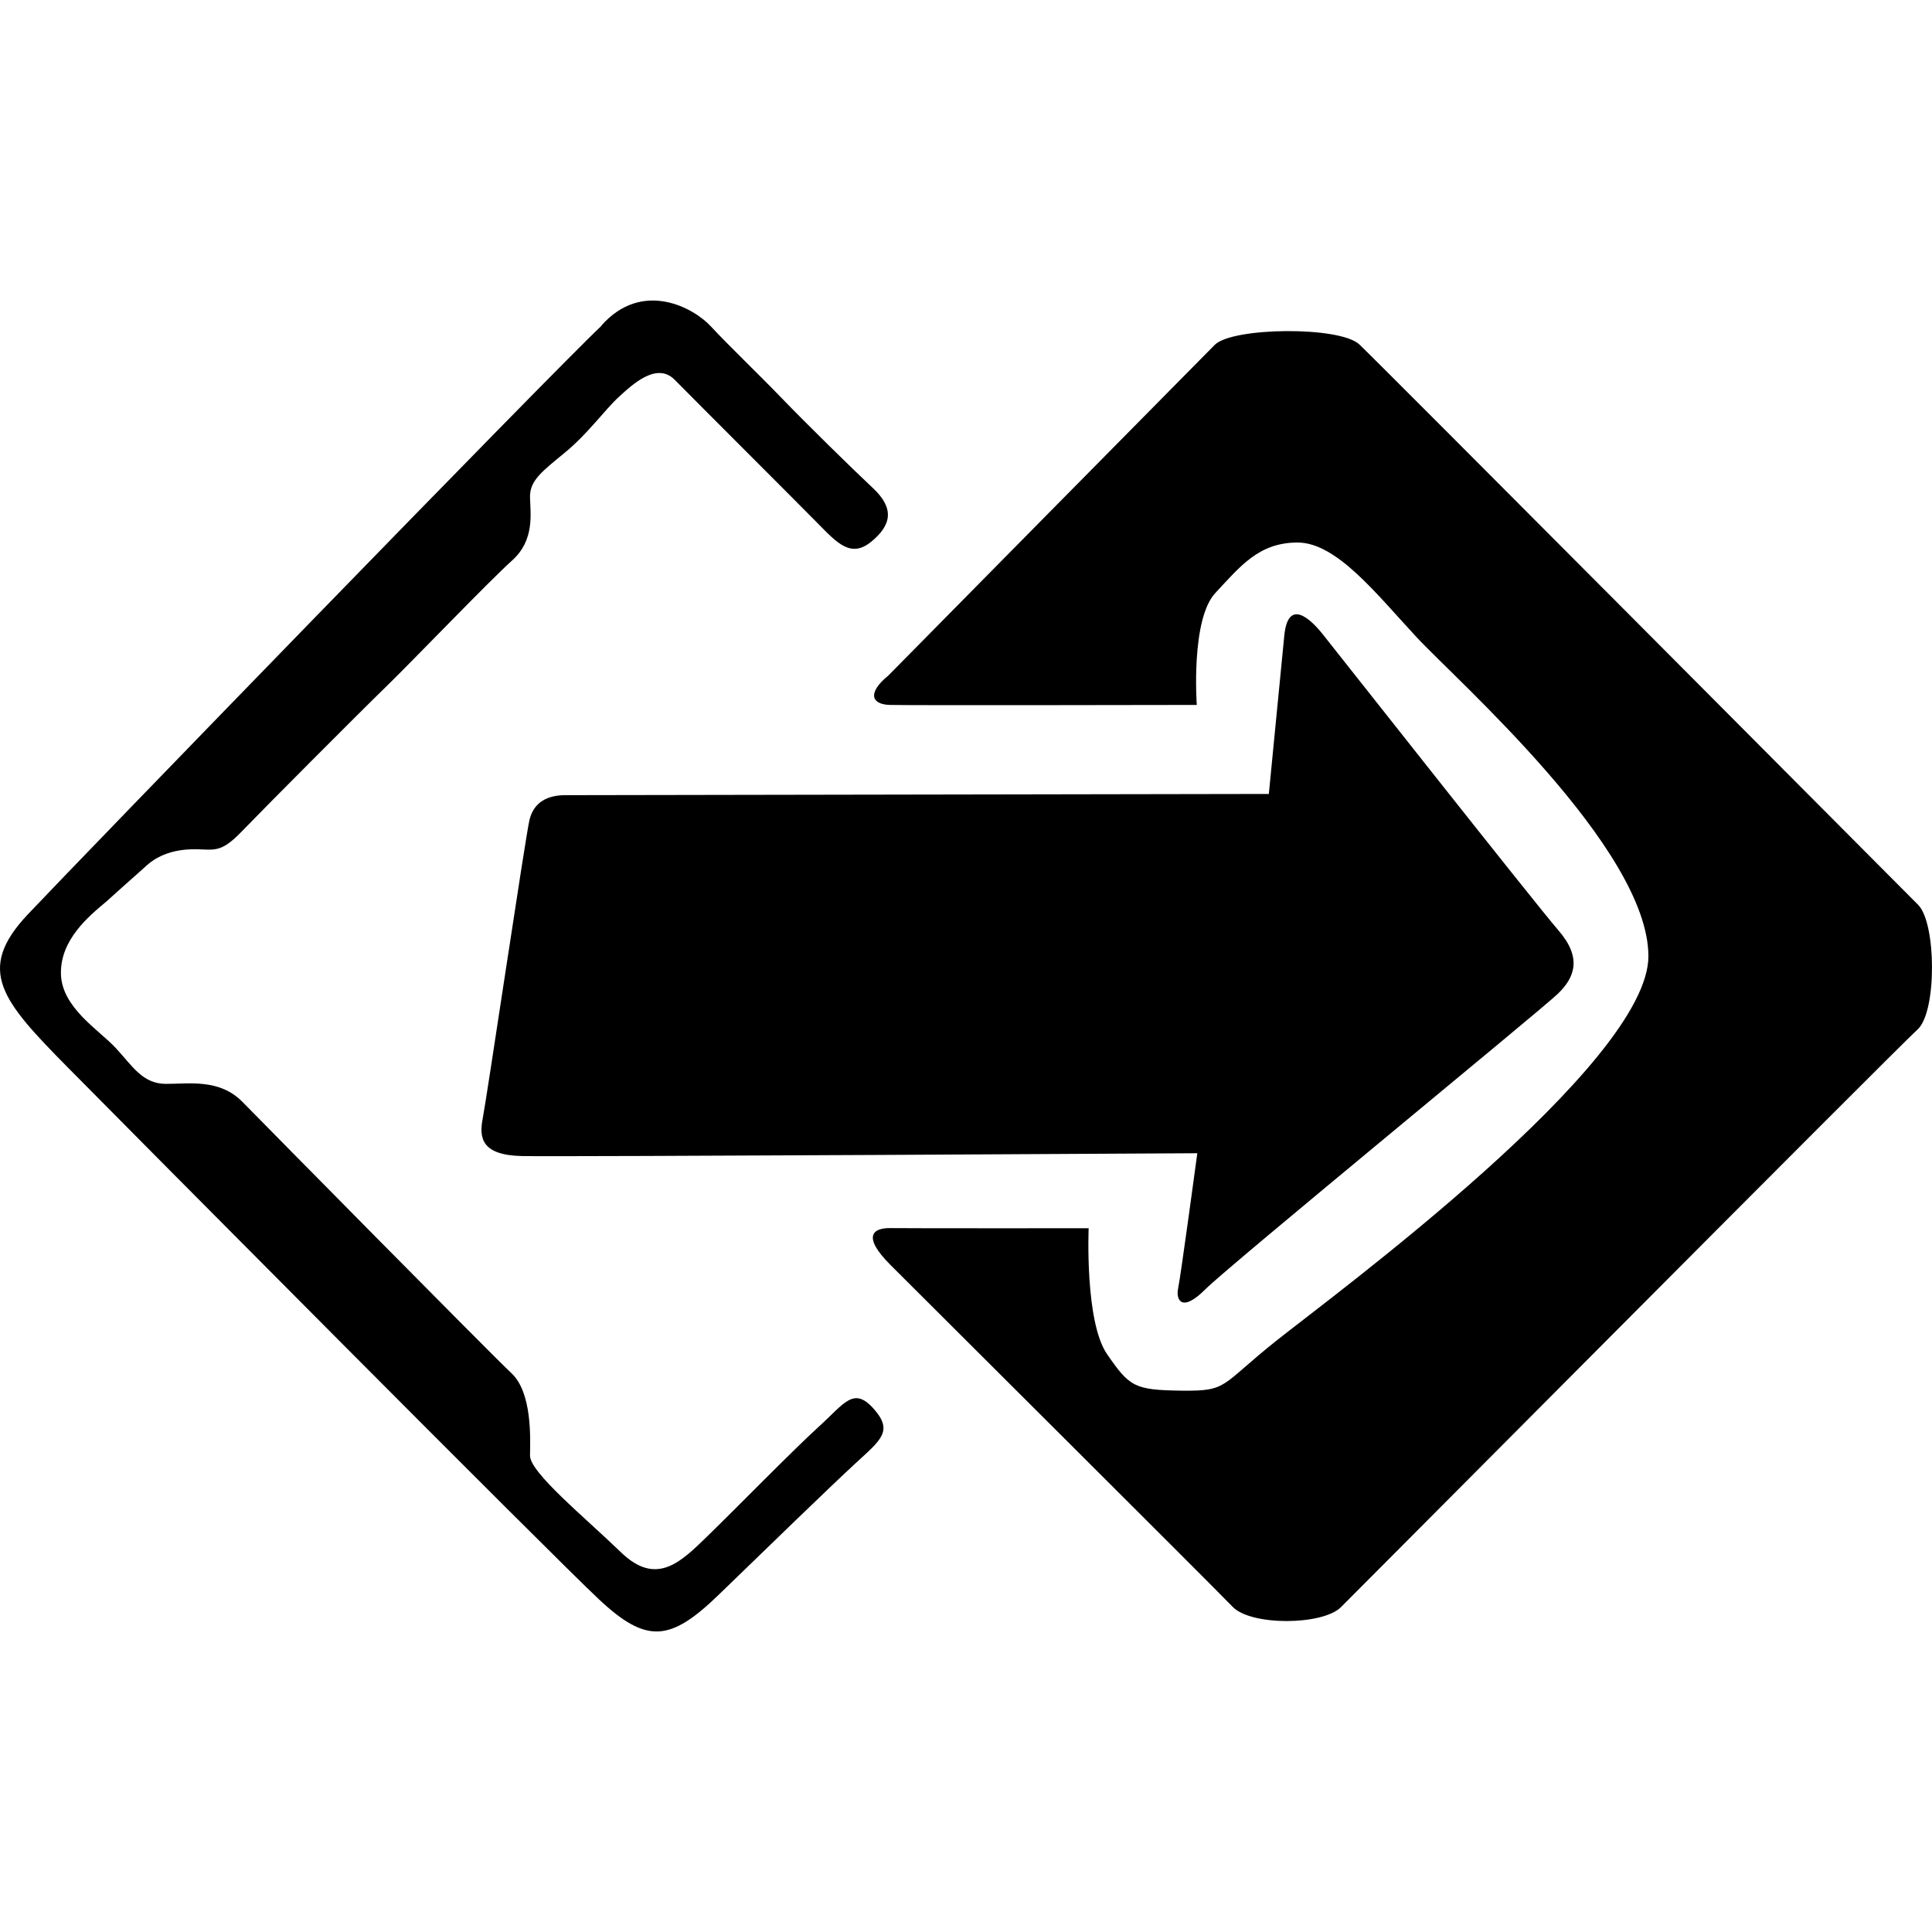 <svg width="225" height="225" viewBox="0 0 225 225" fill="none" xmlns="http://www.w3.org/2000/svg">
<path d="M65.923 92.605C63.8 92.58 62.144 93.399 61.655 95.523C61.166 97.647 56.675 127.935 56.217 130.266C55.758 132.598 56.152 134.537 60.806 134.634C65.463 134.732 139.439 134.305 139.439 134.305C139.439 134.305 137.506 148.622 137.212 150.001C136.915 151.38 137.603 152.924 140.358 150.167C143.114 147.407 179.342 117.728 181.394 115.767C183.447 113.806 184.24 111.518 181.487 108.342C178.736 105.165 155.349 75.489 154.018 73.83C152.691 72.173 150.008 69.535 149.566 74.039C149.123 78.546 147.768 92.463 147.768 92.463L65.923 92.605ZM103.369 78.746C101.074 80.651 101.402 82.03 103.632 82.096C105.862 82.161 139.376 82.096 139.376 82.096C139.376 82.096 138.654 72.147 141.538 69.06C144.425 65.974 146.589 63.182 151.115 63.182C155.638 63.182 160.264 69.126 164.952 74.183C169.641 79.24 191.907 98.778 191.973 111.321C192.036 123.864 155.344 150.807 148.683 156.106C142.022 161.407 143.082 162.023 137.579 161.955C132.075 161.884 131.54 161.487 128.929 157.704C126.317 153.921 126.784 143.041 126.784 143.041C126.784 143.041 105.648 143.056 103.698 143.024C101.747 142.99 100.288 143.894 103.698 147.309C107.107 150.725 141.404 184.883 143.549 187.124C145.694 189.368 154.018 189.297 156.163 187.173C158.308 185.046 221.058 121.928 223.32 119.891C225.582 117.855 225.516 107.511 223.386 105.377C221.255 103.243 160.594 42.261 158.308 40.112C156.025 37.964 143.525 38.105 141.472 40.158C139.422 42.215 103.372 78.758 103.372 78.758M70.05 37.942C64.576 43.057 9.35 100.006 3.236 106.493C-2.875 112.98 0.225 116.544 7.891 124.31C15.556 132.076 64.189 181.051 69.756 186.26C75.32 191.468 78.058 191.193 83.715 185.711C89.371 180.228 96.704 173.115 99.641 170.408C102.579 167.699 104.072 166.671 101.74 164.055C99.408 161.441 98.335 163.448 95.398 166.111C92.46 168.773 85.697 175.685 82.526 178.766C79.354 181.848 76.509 184.837 72.312 180.774C68.114 176.713 61.692 171.477 61.726 169.507C61.757 167.536 61.988 162.184 59.561 159.918C57.134 157.653 30.899 131.039 28.241 128.33C25.583 125.621 22.083 126.227 19.333 126.227C16.582 126.227 15.415 124.128 13.457 122.025C11.497 119.923 7.161 117.328 7.096 113.389C7.03 109.448 10.298 106.729 12.431 104.956C14.505 103.065 16.162 101.64 17.096 100.775C18.078 99.891 19.753 98.975 22.309 98.909C24.868 98.844 25.524 99.565 28.146 96.839C30.77 94.115 41.718 83.124 44.89 80.042C48.061 76.96 56.969 67.667 59.627 65.284C62.285 62.902 61.772 59.866 61.726 57.905C61.679 55.944 63.17 54.87 65.828 52.675C68.489 50.48 70.383 47.783 72.054 46.239C73.727 44.697 76.514 42.134 78.581 44.236C80.646 46.339 93.107 58.782 95.303 61.016C97.501 63.248 99.106 65.021 101.468 63.084C103.829 61.148 104.189 59.209 101.665 56.846C99.14 54.48 93.795 49.228 91.04 46.37C88.287 43.513 84.746 40.132 82.776 37.998C80.809 35.864 74.809 32.514 70.021 37.932" fill="currentColor"/>
</svg>
